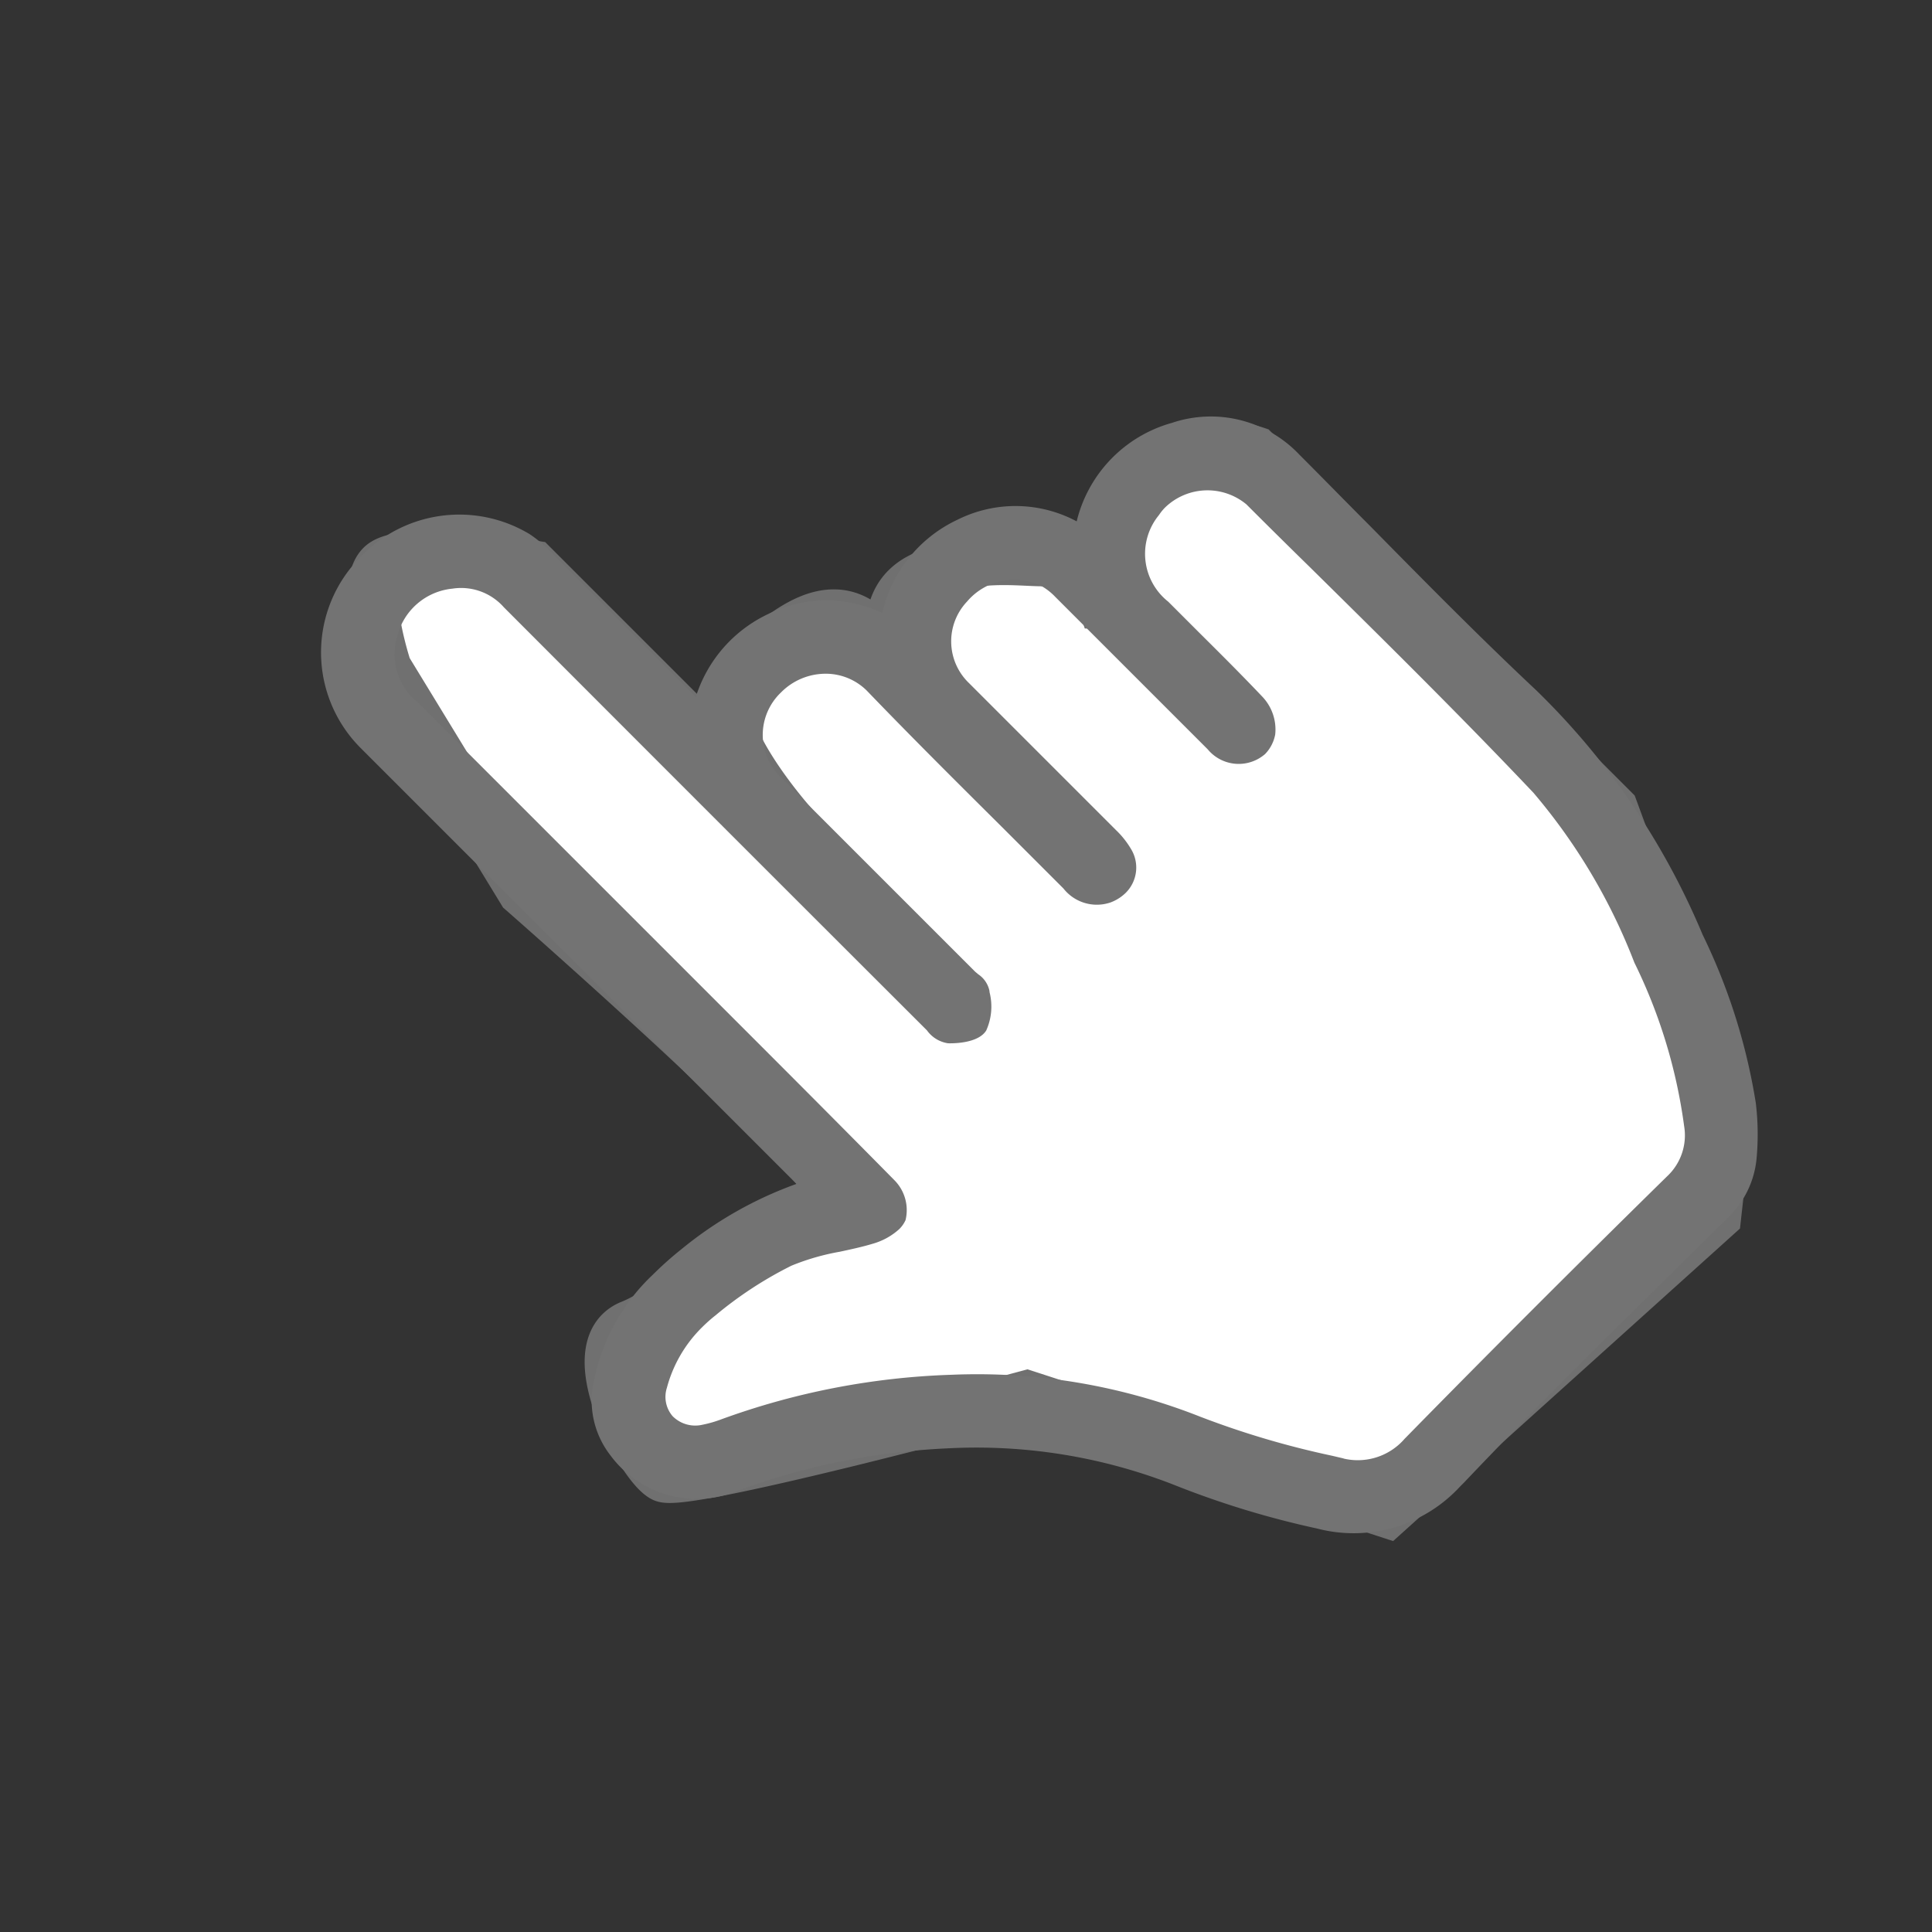 <svg xmlns="http://www.w3.org/2000/svg" width="38.444" height="38.444" viewBox="0 0 38.444 38.444"><rect x="0" y="0" width="38.444" height="38.444" fill="#333333" stroke="none"/><defs><style>.a{fill:#fff;stroke:#707070;}.b{fill:#737373;stroke:rgba(0,0,0,0);}</style></defs><g transform="translate(0.709 17.547) rotate(-45)"><path class="a" d="M7.5,1.527S8.263,0,8.874,0s2.137,2.137,2.137,2.137V9.465s.153-2.9,1.221-2.9,2.6,0,2.6,1.221.305-.458,1.527,0,1.679,1.374,2.137,1.679,0,1.221,0,1.221a5.738,5.738,0,0,1,2.6-1.221c1.069,0,1.679,1.221,1.679,1.221V20.762l-2.748,5.954-1.527,1.221L9.7,27.479l-3.42-6.717S.172,17.251.019,16.793.63,13.74,1.7,14.2s3.969.458,4.58,1.069,0-8.7,0-8.7Z" transform="translate(0.439 0.413)"/><path class="b" d="M23.809,18.415c-.049-1.542-.038-3.115-.026-4.635,0-.671.009-1.342.009-2.012a2.425,2.425,0,0,0-1.347-2.238,2.694,2.694,0,0,0-2.725.046,2.583,2.583,0,0,0-1.654-1.7,2.723,2.723,0,0,0-2.371.253A2.6,2.6,0,0,0,14.078,6.54a2.731,2.731,0,0,0-2.188.148V5.564q0-1.393,0-2.787v-.1a2.605,2.605,0,0,0-.047-.617A2.712,2.712,0,0,0,9.166,0a2.967,2.967,0,0,0-.341.02A2.688,2.688,0,0,0,6.456,2.7V14.956a7.716,7.716,0,0,0-2.537-.7,6.913,6.913,0,0,0-.762-.044,3.975,3.975,0,0,0-2.291.644,1.774,1.774,0,0,0-.848,1.3,2.134,2.134,0,0,0,1.294,2.291A13.853,13.853,0,0,1,4.857,20.8a10.791,10.791,0,0,1,2.665,3.678,17.988,17.988,0,0,0,1.408,2.65,2.878,2.878,0,0,0,2.6,1.423h.111c.954-.025,1.97-.037,3.2-.037.892,0,1.785.006,2.678.012l1.562.01a1.863,1.863,0,0,0,1.231-.421,5.238,5.238,0,0,0,.78-.8A11.908,11.908,0,0,0,22.711,24.2,14.66,14.66,0,0,0,23.809,18.415Zm-13.52,8.1-.124-.2a17.46,17.46,0,0,1-1.3-2.392,12.086,12.086,0,0,0-2.914-4.1A14.733,14.733,0,0,0,2.062,17.2a2.355,2.355,0,0,1-.318-.178.635.635,0,0,1-.3-.539A.589.589,0,0,1,1.765,16a2.644,2.644,0,0,1,1.343-.355,3.02,3.02,0,0,1,.357.021,7.721,7.721,0,0,1,1.769.37,4.664,4.664,0,0,1,.878.485c.186.12.378.245.58.353a1.319,1.319,0,0,0,.573.164A.6.6,0,0,0,7.48,17a.844.844,0,0,0,.405-.718c.013-1.805.012-3.641.012-5.415V9.749l0-2.1q0-2.413,0-4.826a1.238,1.238,0,0,1,.68-1.21,1.259,1.259,0,0,1,1.412.126,1.134,1.134,0,0,1,.462.987q-.005,5.917,0,11.833c0,.023,0,.049,0,.074a.629.629,0,0,0,.116.478c.182.189.475.413.717.356a1.16,1.16,0,0,0,.582-.487l.025-.032a.527.527,0,0,0,.07-.388c0-.028-.006-.056-.006-.081V9a1.167,1.167,0,0,1,1.192-1.177h0a1.25,1.25,0,0,1,.908.376,1.16,1.16,0,0,1,.33.806c-.025,1.287-.021,2.594-.017,3.858q0,.846,0,1.692a.845.845,0,0,0,.461.857.858.858,0,0,0,.355.081.709.709,0,0,0,.693-.553,1.757,1.757,0,0,0,.052-.463q0-.8,0-1.591c0-.85,0-1.7,0-2.549a1.151,1.151,0,0,1,1.12-1.175,1.228,1.228,0,0,1,1.27.847,1.191,1.191,0,0,1,.037.33q0,1.072,0,2.144t0,2.145a.8.8,0,0,0,.741.873.756.756,0,0,0,.419-.134.947.947,0,0,0,.349-.706c.016-.593.015-1.194.013-1.775,0-.3,0-.595,0-.892a1.214,1.214,0,0,1,1.089-1.349.961.961,0,0,1,.194-.02,1.213,1.213,0,0,1,1.186,1.1q0,.9.01,1.794c.014,2.065.028,4.2-.029,6.3a11.685,11.685,0,0,1-.97,3.813,10.525,10.525,0,0,1-1.6,3,1.114,1.114,0,0,1-.948.467h0c-1.283-.012-2.551-.018-3.769-.018s-2.428.006-3.617.018A1.233,1.233,0,0,1,10.289,26.519Z" transform="translate(0 0)"/></g></svg>